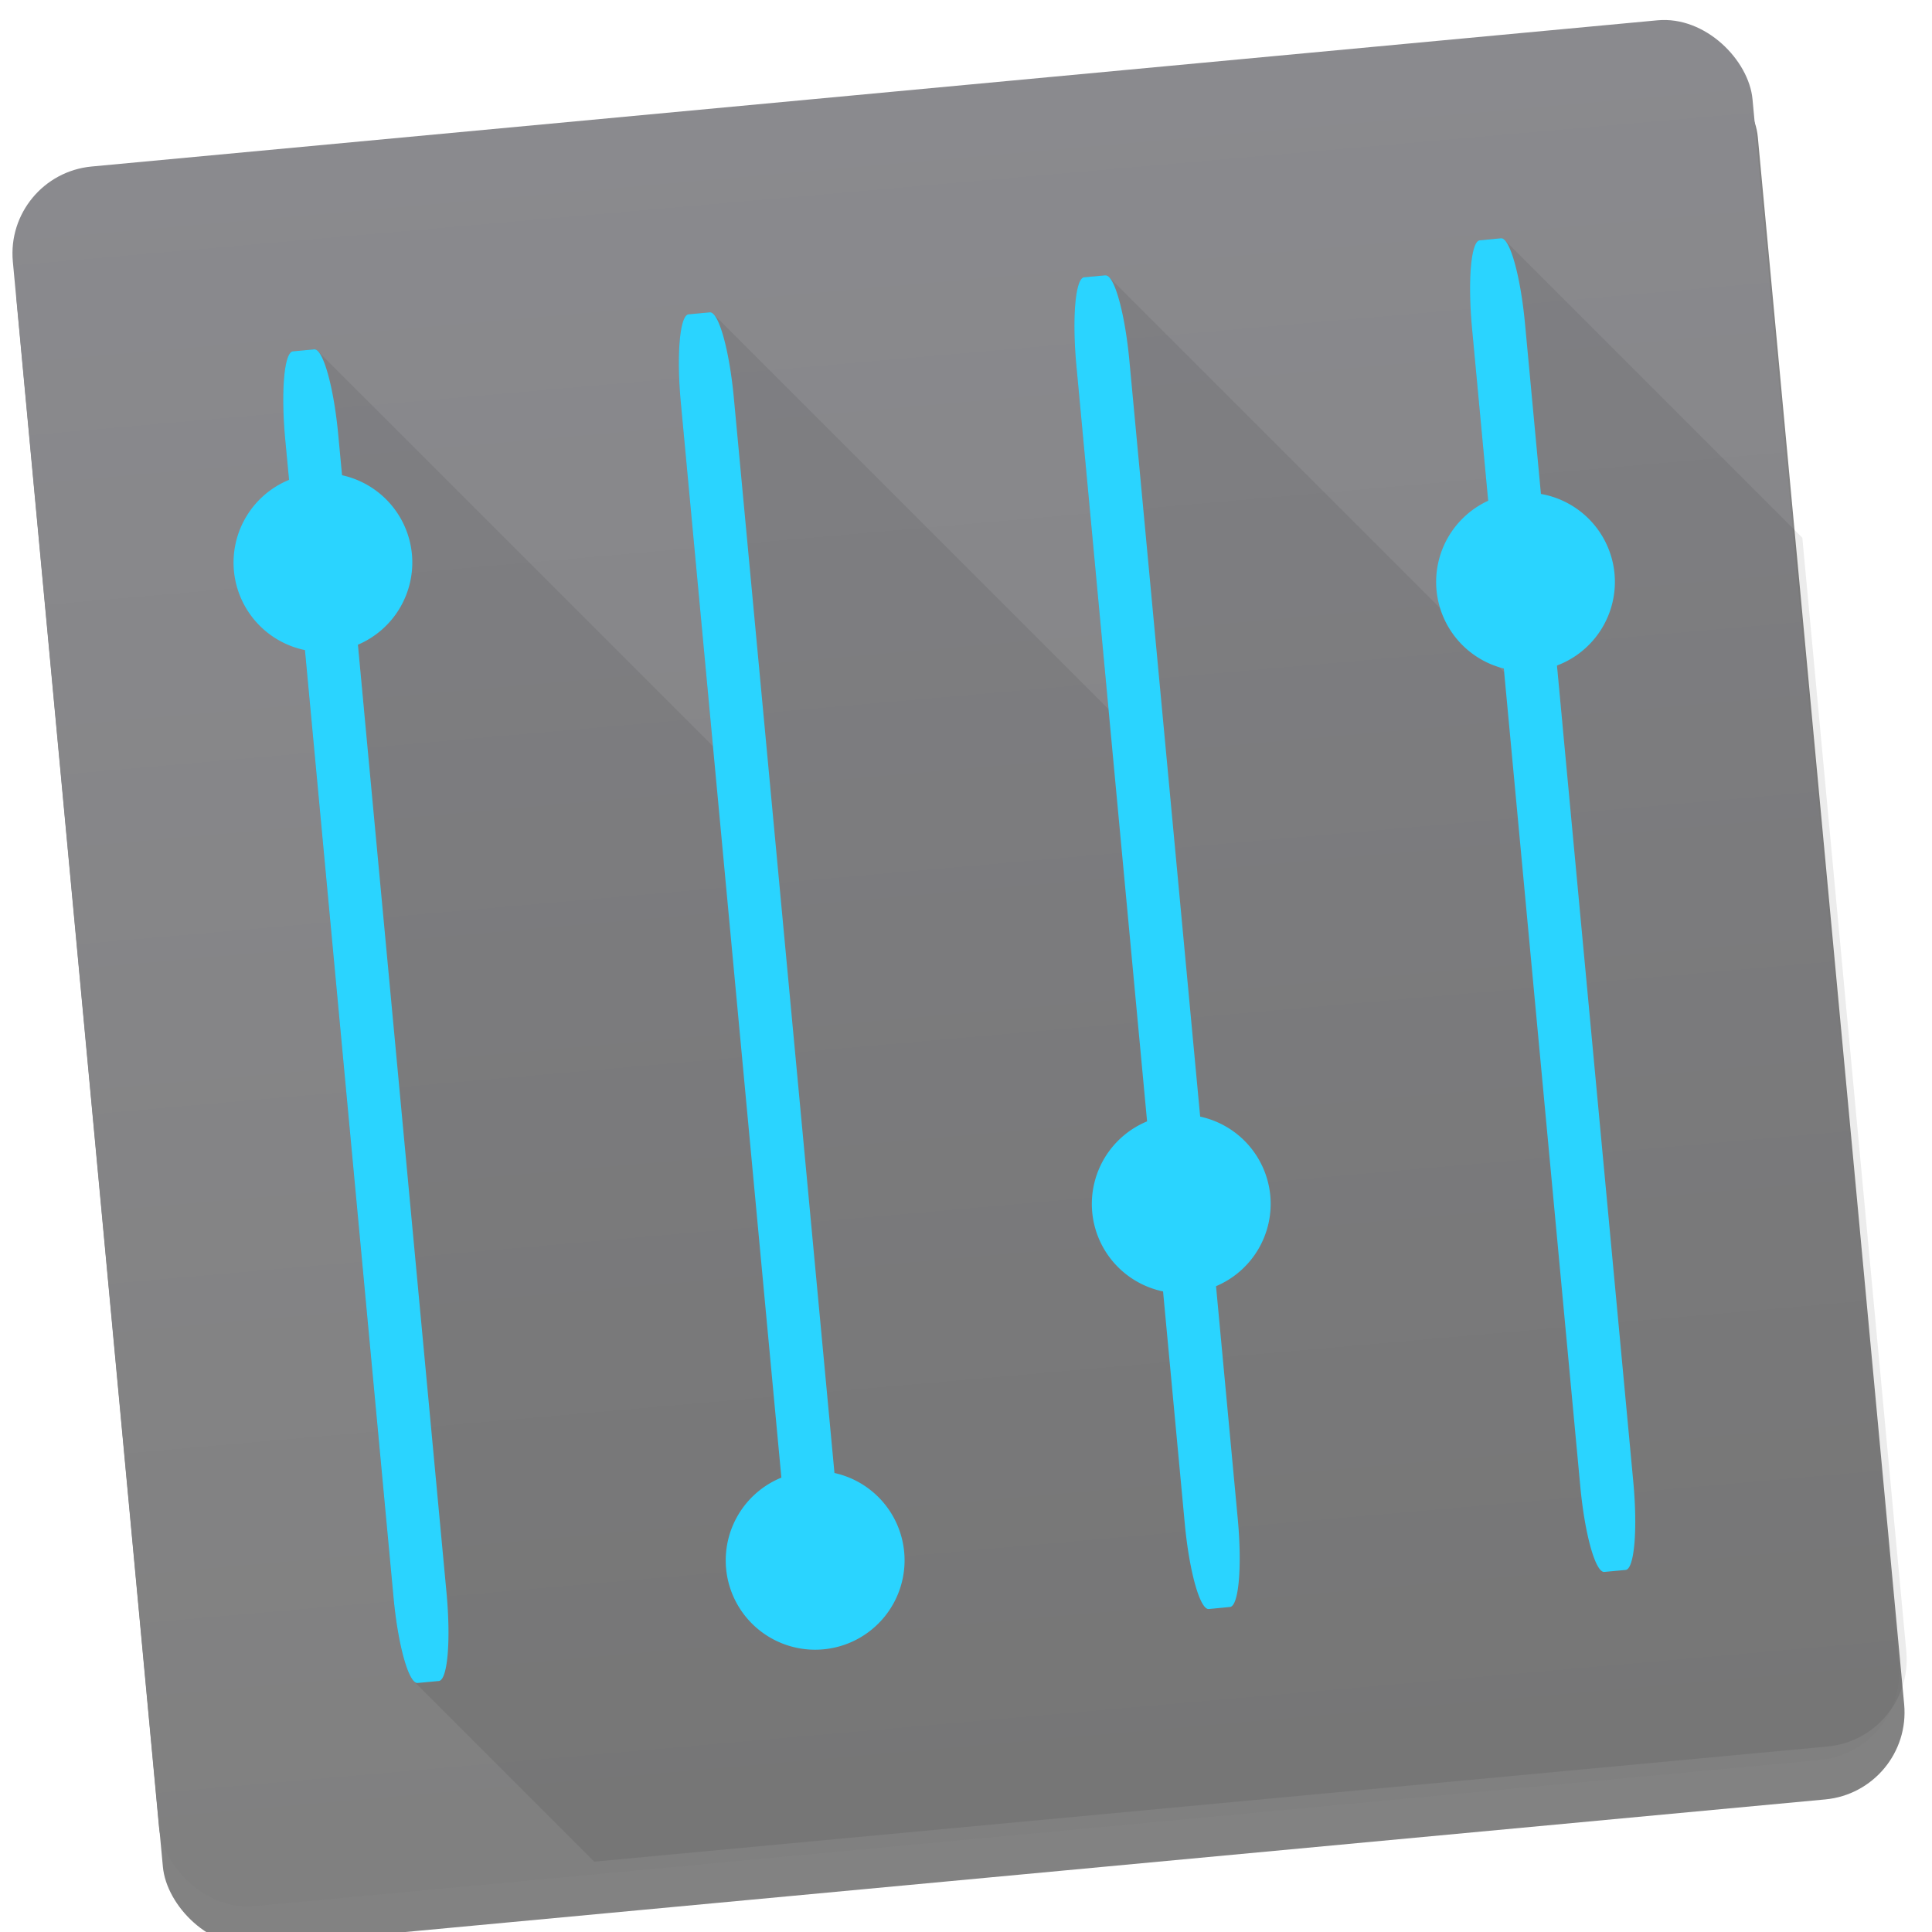 <?xml version="1.0" encoding="UTF-8" standalone="no"?>
<!-- Created with Inkscape (http://www.inkscape.org/) -->

<svg
   xmlns:osb="http://www.openswatchbook.org/uri/2009/osb"
   xmlns:dc="http://purl.org/dc/elements/1.1/"
   xmlns:cc="http://creativecommons.org/ns#"
   xmlns:rdf="http://www.w3.org/1999/02/22-rdf-syntax-ns#"
   xmlns:svg="http://www.w3.org/2000/svg"
   xmlns="http://www.w3.org/2000/svg"
   xmlns:xlink="http://www.w3.org/1999/xlink"
   xmlns:sodipodi="http://sodipodi.sourceforge.net/DTD/sodipodi-0.dtd"
   xmlns:inkscape="http://www.inkscape.org/namespaces/inkscape"
   sodipodi:docname="alsamixer-gui2.svg"
   inkscape:version="0.91 r13725"
   version="1.1"
   id="svg2"
   viewBox="0 0 48 48"
   height="48"
   width="48">
  <sodipodi:namedview
     units="px"
     showgrid="false"
     inkscape:current-layer="layer1"
     inkscape:document-units="px"
     inkscape:cy="32.363821"
     inkscape:cx="-2.1340129"
     inkscape:zoom="5.6"
     inkscape:pageshadow="2"
     inkscape:pageopacity="0"
     borderopacity="1.0"
     bordercolor="#666666"
     pagecolor="#dcdcdc"
     id="base" />
  <defs
     id="defs4">
    <linearGradient
       inkscape:collect="always"
       id="linearGradient4192">
      <stop
         style="stop-color:#808080;stop-opacity:1;"
         offset="0"
         id="stop4194" />
      <stop
         style="stop-color:#8a8a8e;stop-opacity:1"
         offset="1"
         id="stop4196" />
    </linearGradient>
    <linearGradient
       inkscape:collect="always"
       xlink:href="#linearGradient4192"
       id="linearGradient4198"
       x1="23.991"
       y1="1049.837"
       x2="24.244"
       y2="1006.905"
       gradientUnits="userSpaceOnUse"
       gradientTransform="matrix(0.986,0,0,0.986,-95.602,11.473)" />
    <linearGradient
       osb:paint="gradient"
       id="linearGradient4207">
      <stop
         id="stop3371"
         offset="0"
         style="stop-color:#3498db;stop-opacity:1;" />
      <stop
         id="stop3373"
         offset="1"
         style="stop-color:#3498db;stop-opacity:0;" />
    </linearGradient>
    <clipPath
       clipPathUnits="userSpaceOnUse"
       id="clipPath3801">
      <rect
         transform="matrix(0.996,-0.093,0.093,0.996,0,0)"
         ry="2.17"
         rx="2.17"
         y="4.014"
         x="-0.067"
         height="43.395"
         width="43.395"
         id="rect3803"
         style="fill:url(#linearGradient3805);fill-opacity:1;stroke:none;stroke-opacity:1" />
    </clipPath>
    <linearGradient
       inkscape:collect="always"
       xlink:href="#linearGradient4192"
       id="linearGradient3805"
       gradientUnits="userSpaceOnUse"
       gradientTransform="matrix(0.986,0,0,0.986,-2.039,-988.522)"
       x1="23.991"
       y1="1049.837"
       x2="24.244"
       y2="1006.905" />
  </defs>
  <g
     inkscape:label="Layer 1"
     inkscape:groupmode="layer"
     id="layer1"
     transform="translate(0,-1004.362)">
    <rect
       ry="2.172"
       rx="2.172"
       y="1004.957"
       x="-93.626"
       height="43.435"
       width="43.435"
       id="rect4135"
       style="fill:#000000;fill-opacity:0.49;stroke:none;stroke-opacity:1"
       transform="matrix(0.996,-0.093,0.093,0.996,0,0)" />
    <rect
       style="fill:url(#linearGradient4198);fill-opacity:1;stroke:none;stroke-opacity:1"
       id="rect4133"
       width="43.395"
       height="43.395"
       x="-93.63"
       y="1004.009"
       rx="2.17"
       ry="2.17"
       transform="matrix(0.996,-0.093,0.093,0.996,0,0)" />
    <path
       style="fill:#000000;fill-opacity:0.078;stroke:none;stroke-opacity:1"
       d="M 37.291 5.92 L 36.764 5.971 C 36.545 5.991 36.46 6.972 36.572 8.17 L 36.973 12.441 L 39.199 14.668 L 38.201 15.625 C 38.089 15.732 38.342 16.175 38.766 16.619 L 38.682 16.535 L 38.826 18.074 L 37.361 16.609 L 37.369 16.699 L 27.553 6.883 C 27.522 6.852 27.492 6.837 27.463 6.84 L 26.936 6.889 C 26.717 6.909 26.63 7.892 26.742 9.09 L 27.541 17.619 L 17.725 7.803 C 17.694 7.772 17.662 7.757 17.633 7.76 L 17.107 7.809 C 16.889 7.829 16.802 8.81 16.914 10.008 L 17.713 18.539 L 7.896 8.723 C 7.866 8.692 7.834 8.677 7.805 8.68 L 7.277 8.729 C 7.059 8.75 6.974 9.73 7.086 10.928 L 7.18 11.922 L 9.814 14.557 L 8.736 15.59 C 8.671 15.652 8.751 15.839 8.895 16.062 L 9.041 17.617 L 7.574 16.15 L 9.775 39.688 C 9.872 40.724 10.084 41.572 10.281 41.77 L 45.637 77.125 C 45.668 77.156 45.699 77.168 45.729 77.168 L 46.256 77.119 C 46.475 77.099 46.559 76.118 46.447 74.92 L 45.295 62.594 L 54.768 72.066 L 54.619 70.484 L 56.086 71.951 L 55.479 65.469 L 65.297 75.287 C 65.328 75.318 65.357 75.33 65.387 75.33 L 65.912 75.279 C 66.131 75.259 66.218 74.278 66.105 73.08 L 65.566 67.309 L 54.627 56.369 L 54.381 53.742 L 63.854 63.215 L 63.842 63.086 L 75.123 74.367 C 75.154 74.398 75.185 74.41 75.215 74.41 L 75.742 74.361 C 75.961 74.341 76.046 73.36 75.934 72.162 L 74.037 51.891 L 52.664 30.518 L 53.809 29.42 C 53.834 29.396 53.834 29.348 53.824 29.293 L 72.328 47.797 L 72.176 46.164 L 73.639 47.627 L 73.244 43.402 C 73.147 42.366 72.934 41.516 72.736 41.318 L 37.381 5.963 C 37.35 5.932 37.321 5.917 37.291 5.92 z "
       transform="translate(0,1004.362)"
       id="path3260"
       clip-path="url(#clipPath3801)" />
    <path
       id="rect4143"
       d="m 37.291,1010.282 -0.527,0.051 c -0.219,0.02 -0.303,1.001 -0.191,2.199 l 0.4,4.271 a 2.221,2.221 0 0 0 -1.283,2.223 2.221,2.221 0 0 0 1.672,1.945 l 1.9,20.32 c 0.112,1.198 0.379,2.146 0.598,2.125 l 0.527,-0.049 c 0.219,-0.02 0.303,-1.001 0.191,-2.199 l -1.896,-20.271 a 2.221,2.221 0 0 0 1.43,-2.285 2.221,2.221 0 0 0 -1.828,-1.978 l -0.395,-4.225 c -0.112,-1.198 -0.379,-2.147 -0.598,-2.127 z"
       style="fill:#2ad4ff;fill-opacity:1;stroke:none;stroke-opacity:1"
       inkscape:connector-curvature="0" />
    <path
       id="rect4141"
       d="m 27.463,1011.202 -0.527,0.049 c -0.219,0.02 -0.305,1.003 -0.193,2.201 l 1.756,18.77 a 2.221,2.221 0 0 0 -1.363,2.258 2.221,2.221 0 0 0 1.76,1.967 l 0.539,5.764 c 0.112,1.198 0.379,2.147 0.598,2.127 l 0.525,-0.051 c 0.219,-0.02 0.305,-1.001 0.193,-2.199 l -0.539,-5.771 a 2.221,2.221 0 0 0 1.348,-2.25 2.221,2.221 0 0 0 -1.742,-1.963 l -1.758,-18.775 c -0.112,-1.198 -0.377,-2.145 -0.596,-2.125 z"
       style="fill:#2ad4ff;fill-opacity:1;stroke:none;stroke-opacity:1"
       inkscape:connector-curvature="0" />
    <path
       id="rect4139"
       d="m 17.633,1012.122 -0.525,0.049 c -0.219,0.02 -0.305,1.001 -0.193,2.199 l 2.498,26.703 a 2.221,2.221 0 0 0 -1.373,2.26 2.221,2.221 0 0 0 2.418,2.006 2.221,2.221 0 0 0 2.006,-2.42 2.221,2.221 0 0 0 -1.732,-1.961 l -2.5,-26.711 c -0.112,-1.198 -0.379,-2.146 -0.598,-2.125 z"
       style="fill:#2ad4ff;fill-opacity:1;stroke:none;stroke-opacity:1"
       inkscape:connector-curvature="0" />
    <path
       id="rect4137"
       d="m 7.805,1013.042 -0.527,0.049 c -0.219,0.021 -0.303,1.001 -0.191,2.199 l 0.094,0.994 a 2.221,2.221 0 0 0 -1.369,2.26 2.221,2.221 0 0 0 1.764,1.969 l 2.201,23.537 c 0.112,1.198 0.379,2.146 0.598,2.125 l 0.527,-0.049 c 0.219,-0.021 0.303,-1.001 0.191,-2.199 l -2.201,-23.547 a 2.221,2.221 0 0 0 1.342,-2.25 2.221,2.221 0 0 0 -1.736,-1.961 l -0.094,-1.002 c -0.112,-1.198 -0.379,-2.146 -0.598,-2.125 z"
       style="fill:#2ad4ff;fill-opacity:1;stroke:none;stroke-opacity:1"
       inkscape:connector-curvature="0" />
  </g>
  <style
     id="style26"
     type="text/css">
	.specularity {opacity:0.5;}
	.low-specularity {opacity:0.25;}
	.full-specularity {opacity:1;}
	.black {fill:#000000;}
	.white {fill:#ffffff;}
	.outline-big {stroke-width:16;stroke:none;opacity:0.1;fill:none;}
	.outline-small {stroke-width:8;stroke:none;opacity:0.2;fill:none;}
	.stroke-highlight {fill:none;stroke:none;opacity:0.2;}
       	.base-shadow 	{fill:black;opacity:75;}
	</style>
  <style
     id="style26-7"
     type="text/css">
	.specularity {opacity:0.5;}
	.low-specularity {opacity:0.25;}
	.full-specularity {opacity:1;}
	.black {fill:#000000;}
	.white {fill:#ffffff;}
	.outline-big {stroke-width:16;stroke:none;opacity:0.1;fill:none;}
	.outline-small {stroke-width:8;stroke:none;opacity:0.2;fill:none;}
	.stroke-highlight {fill:none;stroke:none;opacity:0.2;}
       	.base-shadow 	{fill:black;opacity:75;}
	</style>
</svg>
